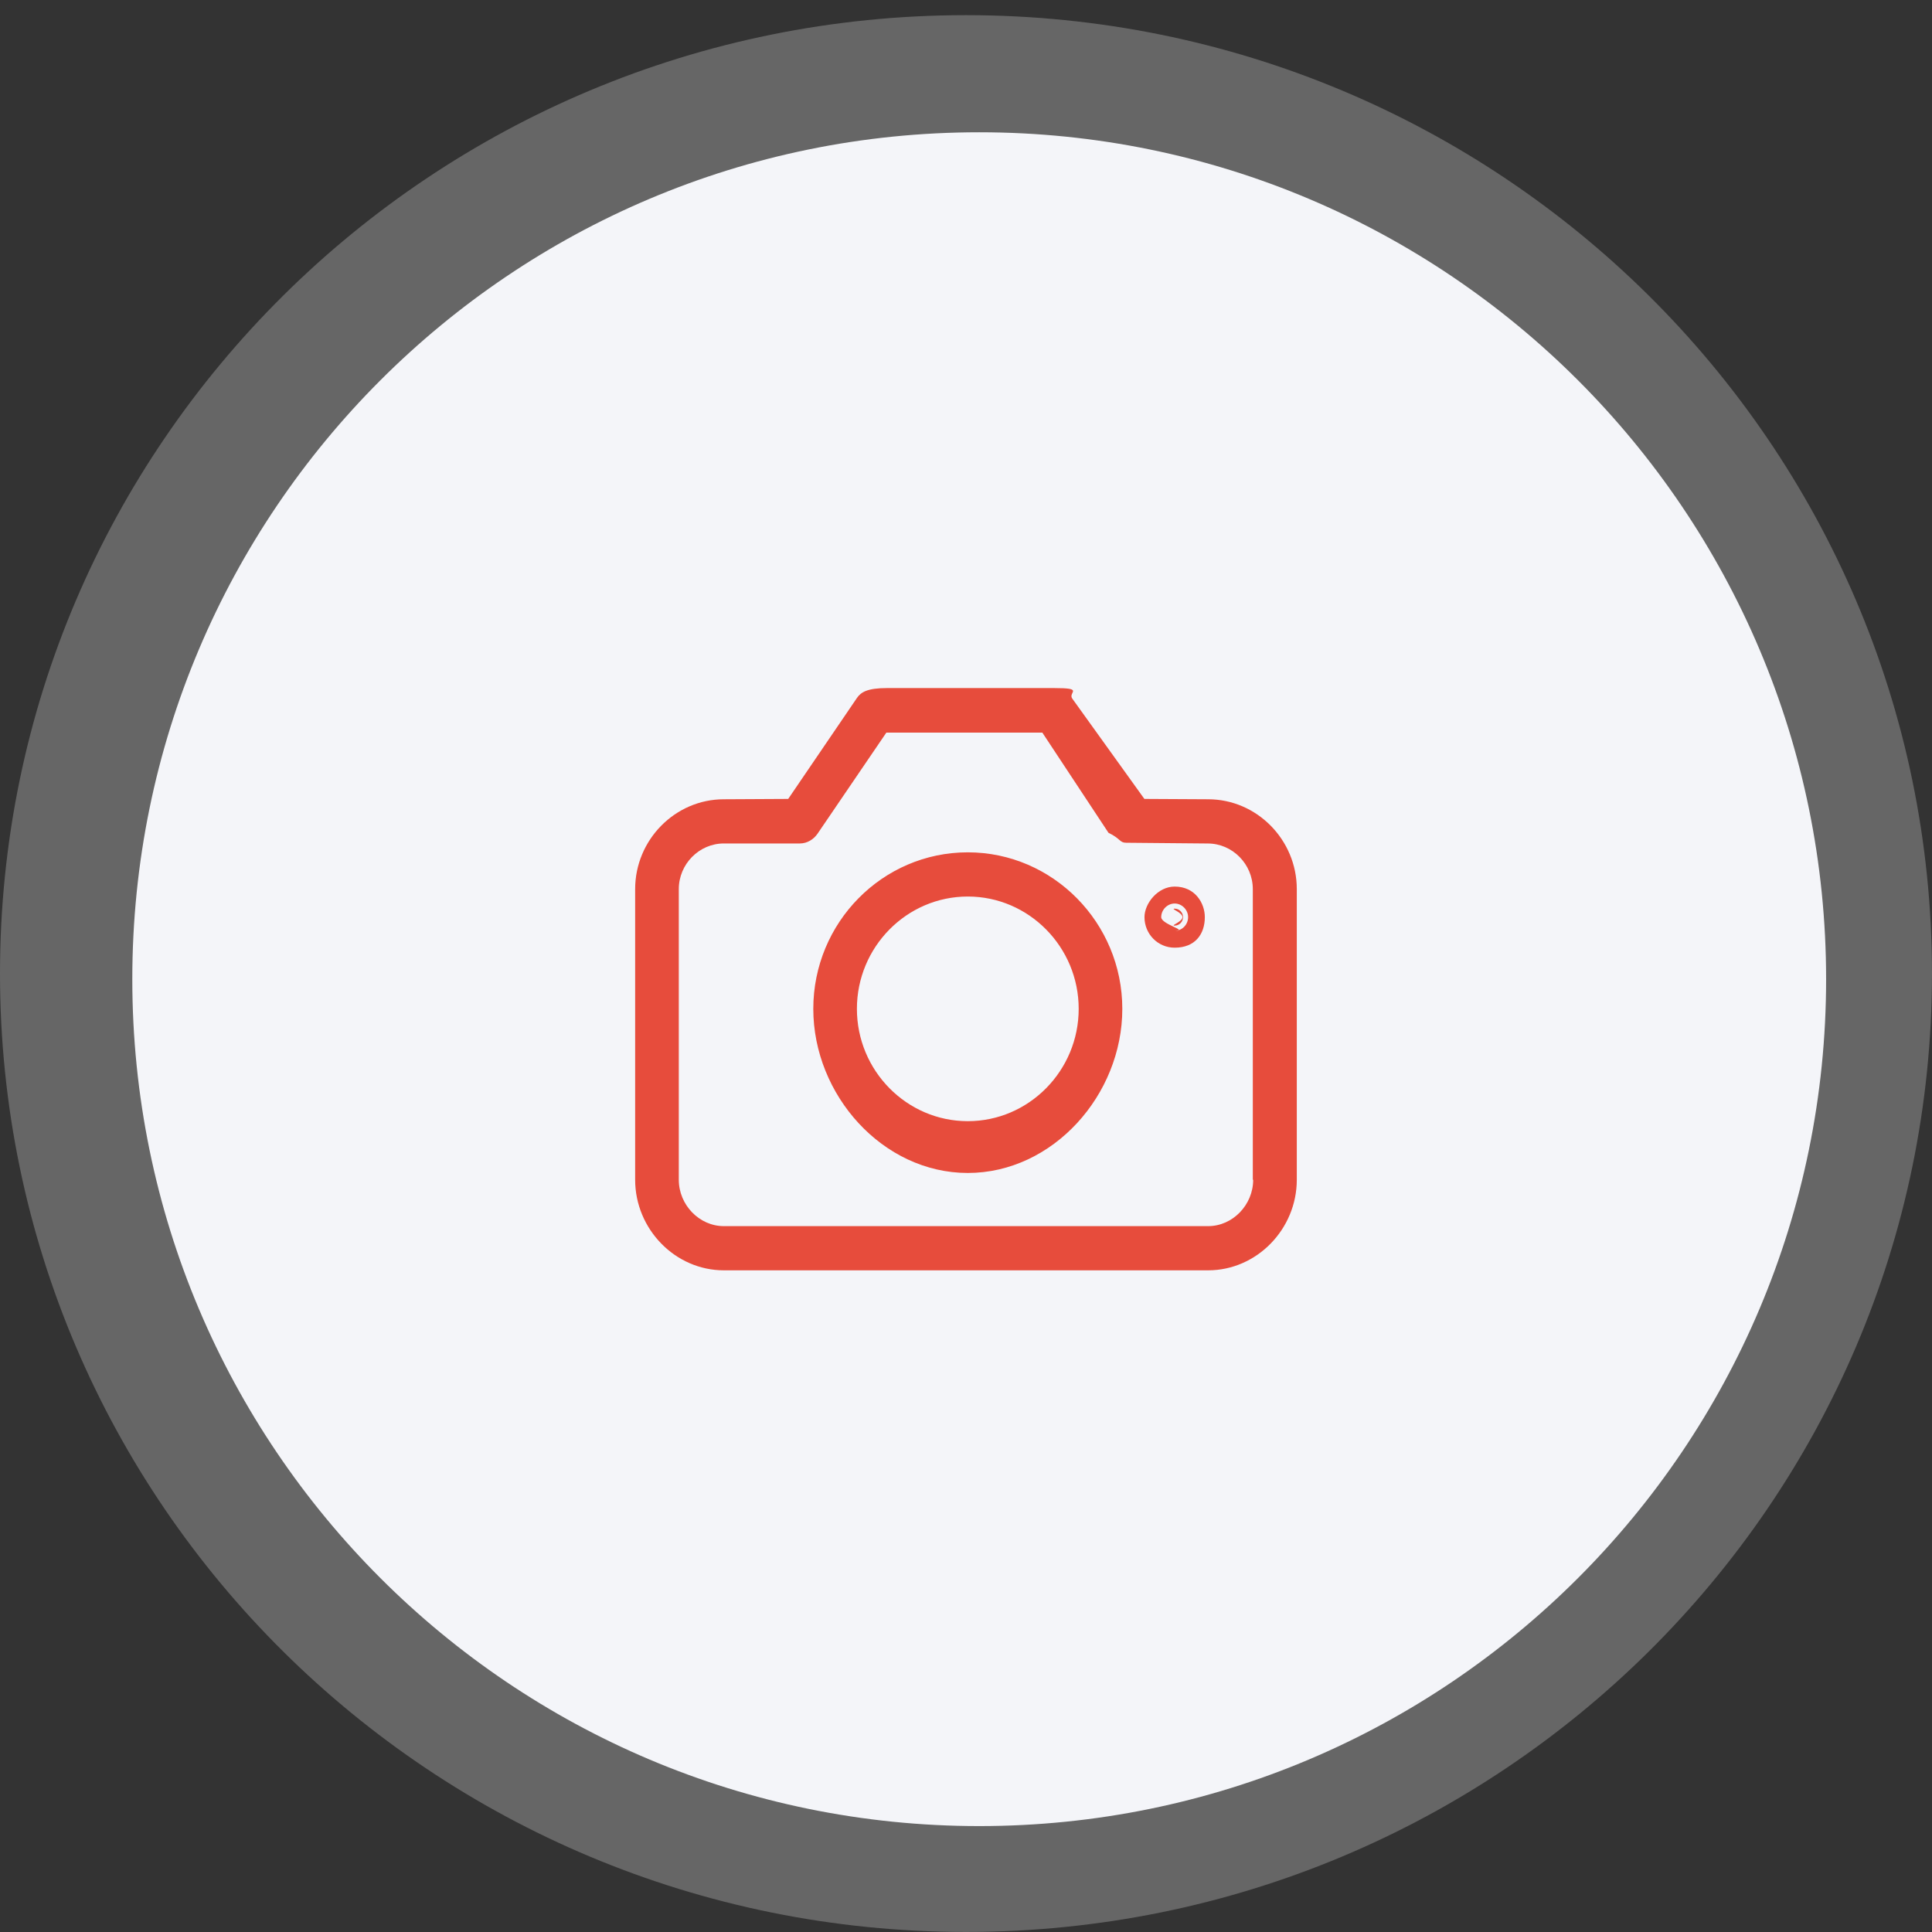 <svg 
 xmlns="http://www.w3.org/2000/svg"
 xmlns:xlink="http://www.w3.org/1999/xlink"
 width="73px" height="73px">
<rect width="100%" height="100%" fill="#333333" stroke="none"/>
<path fill-rule="evenodd"  opacity="0.251" fill="rgb(255, 255, 255)"
 d="M36.499,0.573 C56.658,0.573 72.999,16.785 72.999,36.786 C72.999,56.785 56.658,72.998 36.499,72.998 C16.341,72.998 0.0,56.785 0.0,36.786 C0.0,16.785 16.341,0.573 36.499,0.573 Z"/>
<path fill-rule="evenodd"  fill="rgb(244, 245, 249)"
 d="M36.999,4.998 C54.672,4.998 68.999,19.325 68.999,36.998 C68.999,54.671 54.672,68.998 36.999,68.998 C19.326,68.998 4.999,54.671 4.999,36.998 C4.999,19.325 19.326,4.998 36.999,4.998 Z"/>
<path fill-rule="evenodd"  fill="rgb(231, 76, 60)"
 d="M45.648,47.999 L27.351,47.999 C25.510,47.999 23.999,46.440 23.999,44.576 L23.999,33.596 C23.999,31.731 25.510,30.200 27.351,30.200 L29.782,30.187 L32.378,26.374 C32.530,26.151 32.777,25.998 33.52,25.998 L39.824,25.998 C40.98,25.998 40.359,26.151 40.510,26.388 L43.24,30.187 L45.648,30.200 C47.488,30.200 48.999,31.731 48.999,33.596 L48.999,44.576 C48.999,46.440 47.488,47.999 45.648,47.999 ZM47.337,44.576 L47.337,33.596 C47.337,32.650 46.568,31.871 45.634,31.871 L42.557,31.843 C42.296,31.843 42.35,31.690 41.884,31.467 L39.384,27.681 L33.491,27.681 L30.895,31.495 C30.744,31.718 30.497,31.870 30.222,31.870 L27.351,31.870 C26.417,31.870 25.648,32.650 25.648,33.596 L25.648,44.576 C25.648,45.521 26.417,46.329 27.351,46.329 L45.648,46.329 C46.582,46.329 47.351,45.521 47.351,44.576 L47.337,44.576 ZM44.384,35.808 C43.752,35.808 43.244,35.294 43.244,34.654 C43.244,34.13 43.752,33.499 44.384,33.499 C45.16,33.499 45.524,34.13 45.524,34.654 C45.524,35.294 45.16,35.808 44.384,35.808 ZM44.384,34.139 C44.109,34.139 43.876,34.376 43.876,34.654 C43.876,34.932 44.95,35.169 44.384,35.169 C44.672,35.169 44.892,34.932 44.892,34.654 C44.892,34.376 44.659,34.139 44.384,34.139 ZM44.384,34.974 C44.209,34.974 44.68,34.830 44.68,34.654 C44.68,34.477 44.209,34.333 44.384,34.333 C44.559,34.333 44.700,34.477 44.700,34.654 C44.700,34.830 44.559,34.974 44.384,34.974 ZM36.568,44.32 C33.354,44.32 30.730,41.375 30.730,38.119 C30.730,34.863 33.340,32.205 36.568,32.205 C39.782,32.205 42.406,34.863 42.406,38.119 C42.406,41.375 39.782,44.32 36.568,44.32 ZM36.568,33.875 C34.260,33.875 32.378,35.781 32.378,38.119 C32.378,40.456 34.260,42.363 36.568,42.363 C38.876,42.363 40.758,40.456 40.758,38.119 C40.758,35.781 38.876,33.875 36.568,33.875 Z"/>
</svg>
